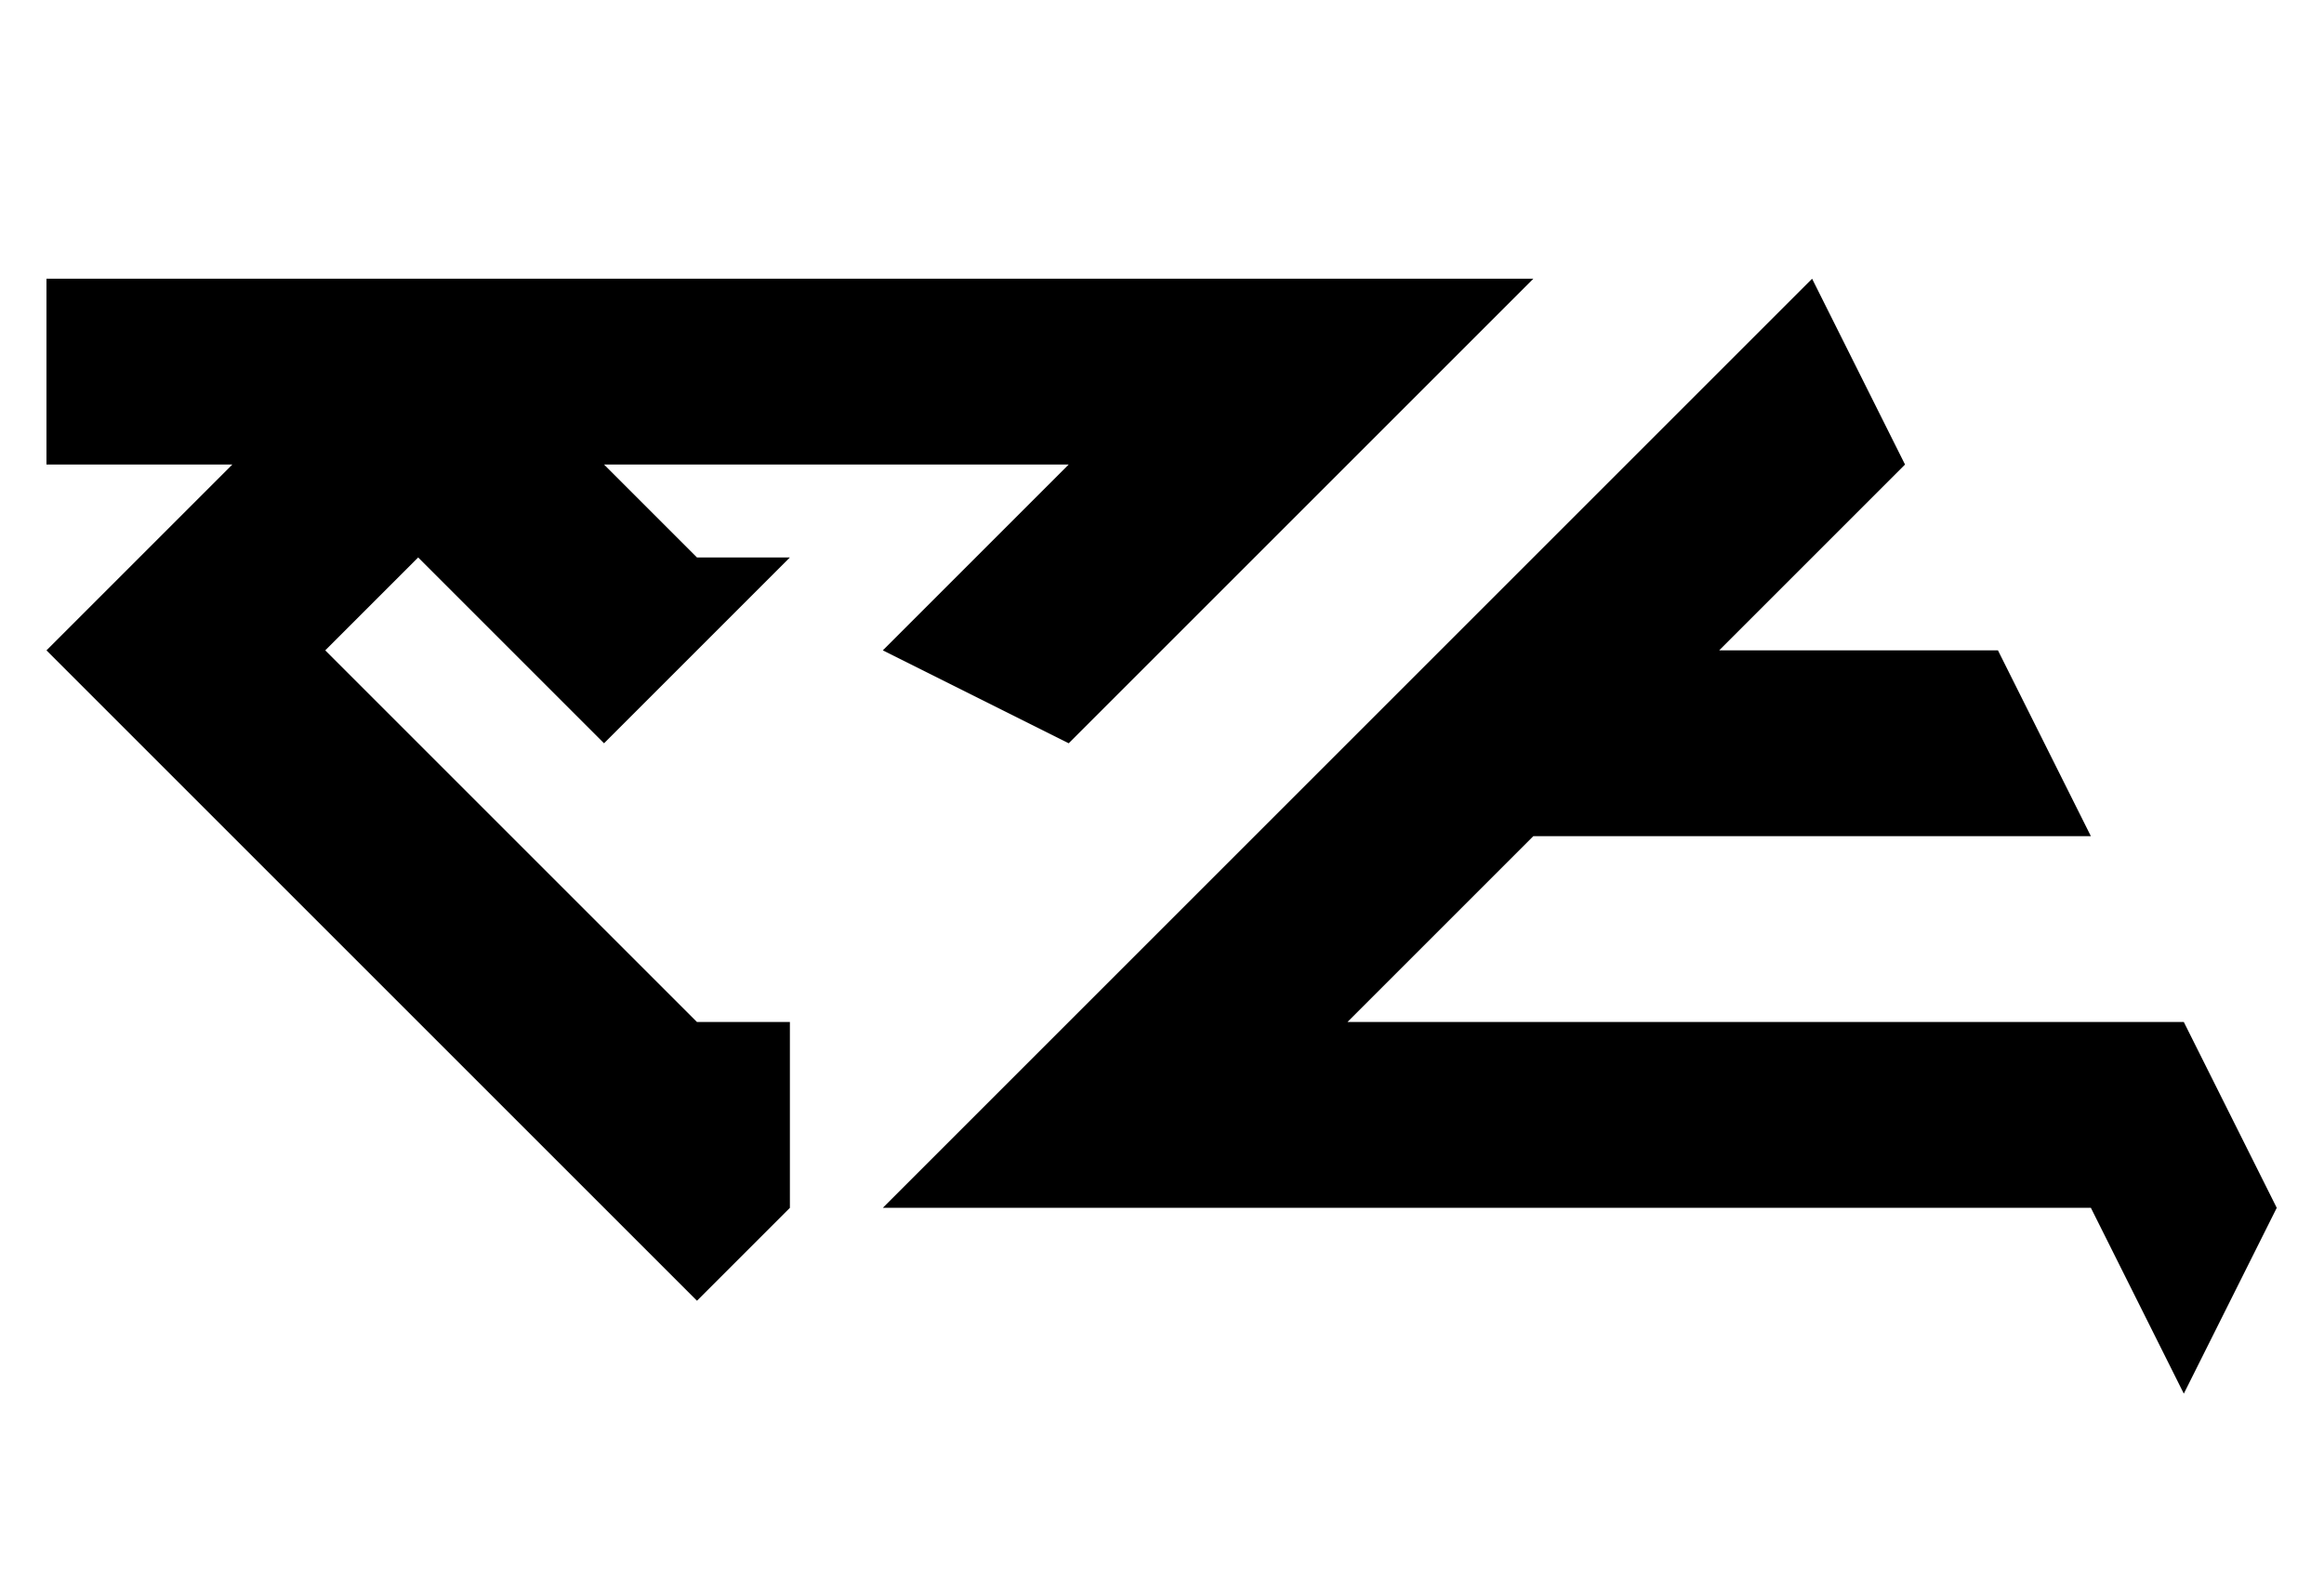 <svg width="1471" height="1000" viewBox="0 0 1471 1000" fill="none" xmlns="http://www.w3.org/2000/svg">
<path fill-rule="evenodd" clip-rule="evenodd" d="M147.05 294.1H29.41V176.46H323.51H794.07H852.89H970.53L852.89 294.1L735.25 411.74L676.43 470.56L558.79 411.74L676.43 294.1H382.33L441.15 352.92H499.97L382.33 470.56L264.69 352.92L205.87 411.74L323.51 529.38L441.15 647.02H499.97V764.66L441.15 823.48L382.33 764.66L323.51 705.84L264.69 647.02L147.05 529.38L29.41 411.74L147.05 294.1ZM1029.35 294.1L1146.99 176.46L1205.81 294.1L1088.17 411.74H1264.63L1323.45 529.38H1264.63H970.53L852.89 647.02H911.71H1029.35H1146.99H1264.63H1382.27L1441.09 764.66L1382.27 882.3L1323.45 764.66H1264.63H1146.99H1029.35H911.71H794.07H676.43H558.79L676.43 647.02L794.07 529.38L911.71 411.74L1029.35 294.1Z" fill="black"/>
</svg>
